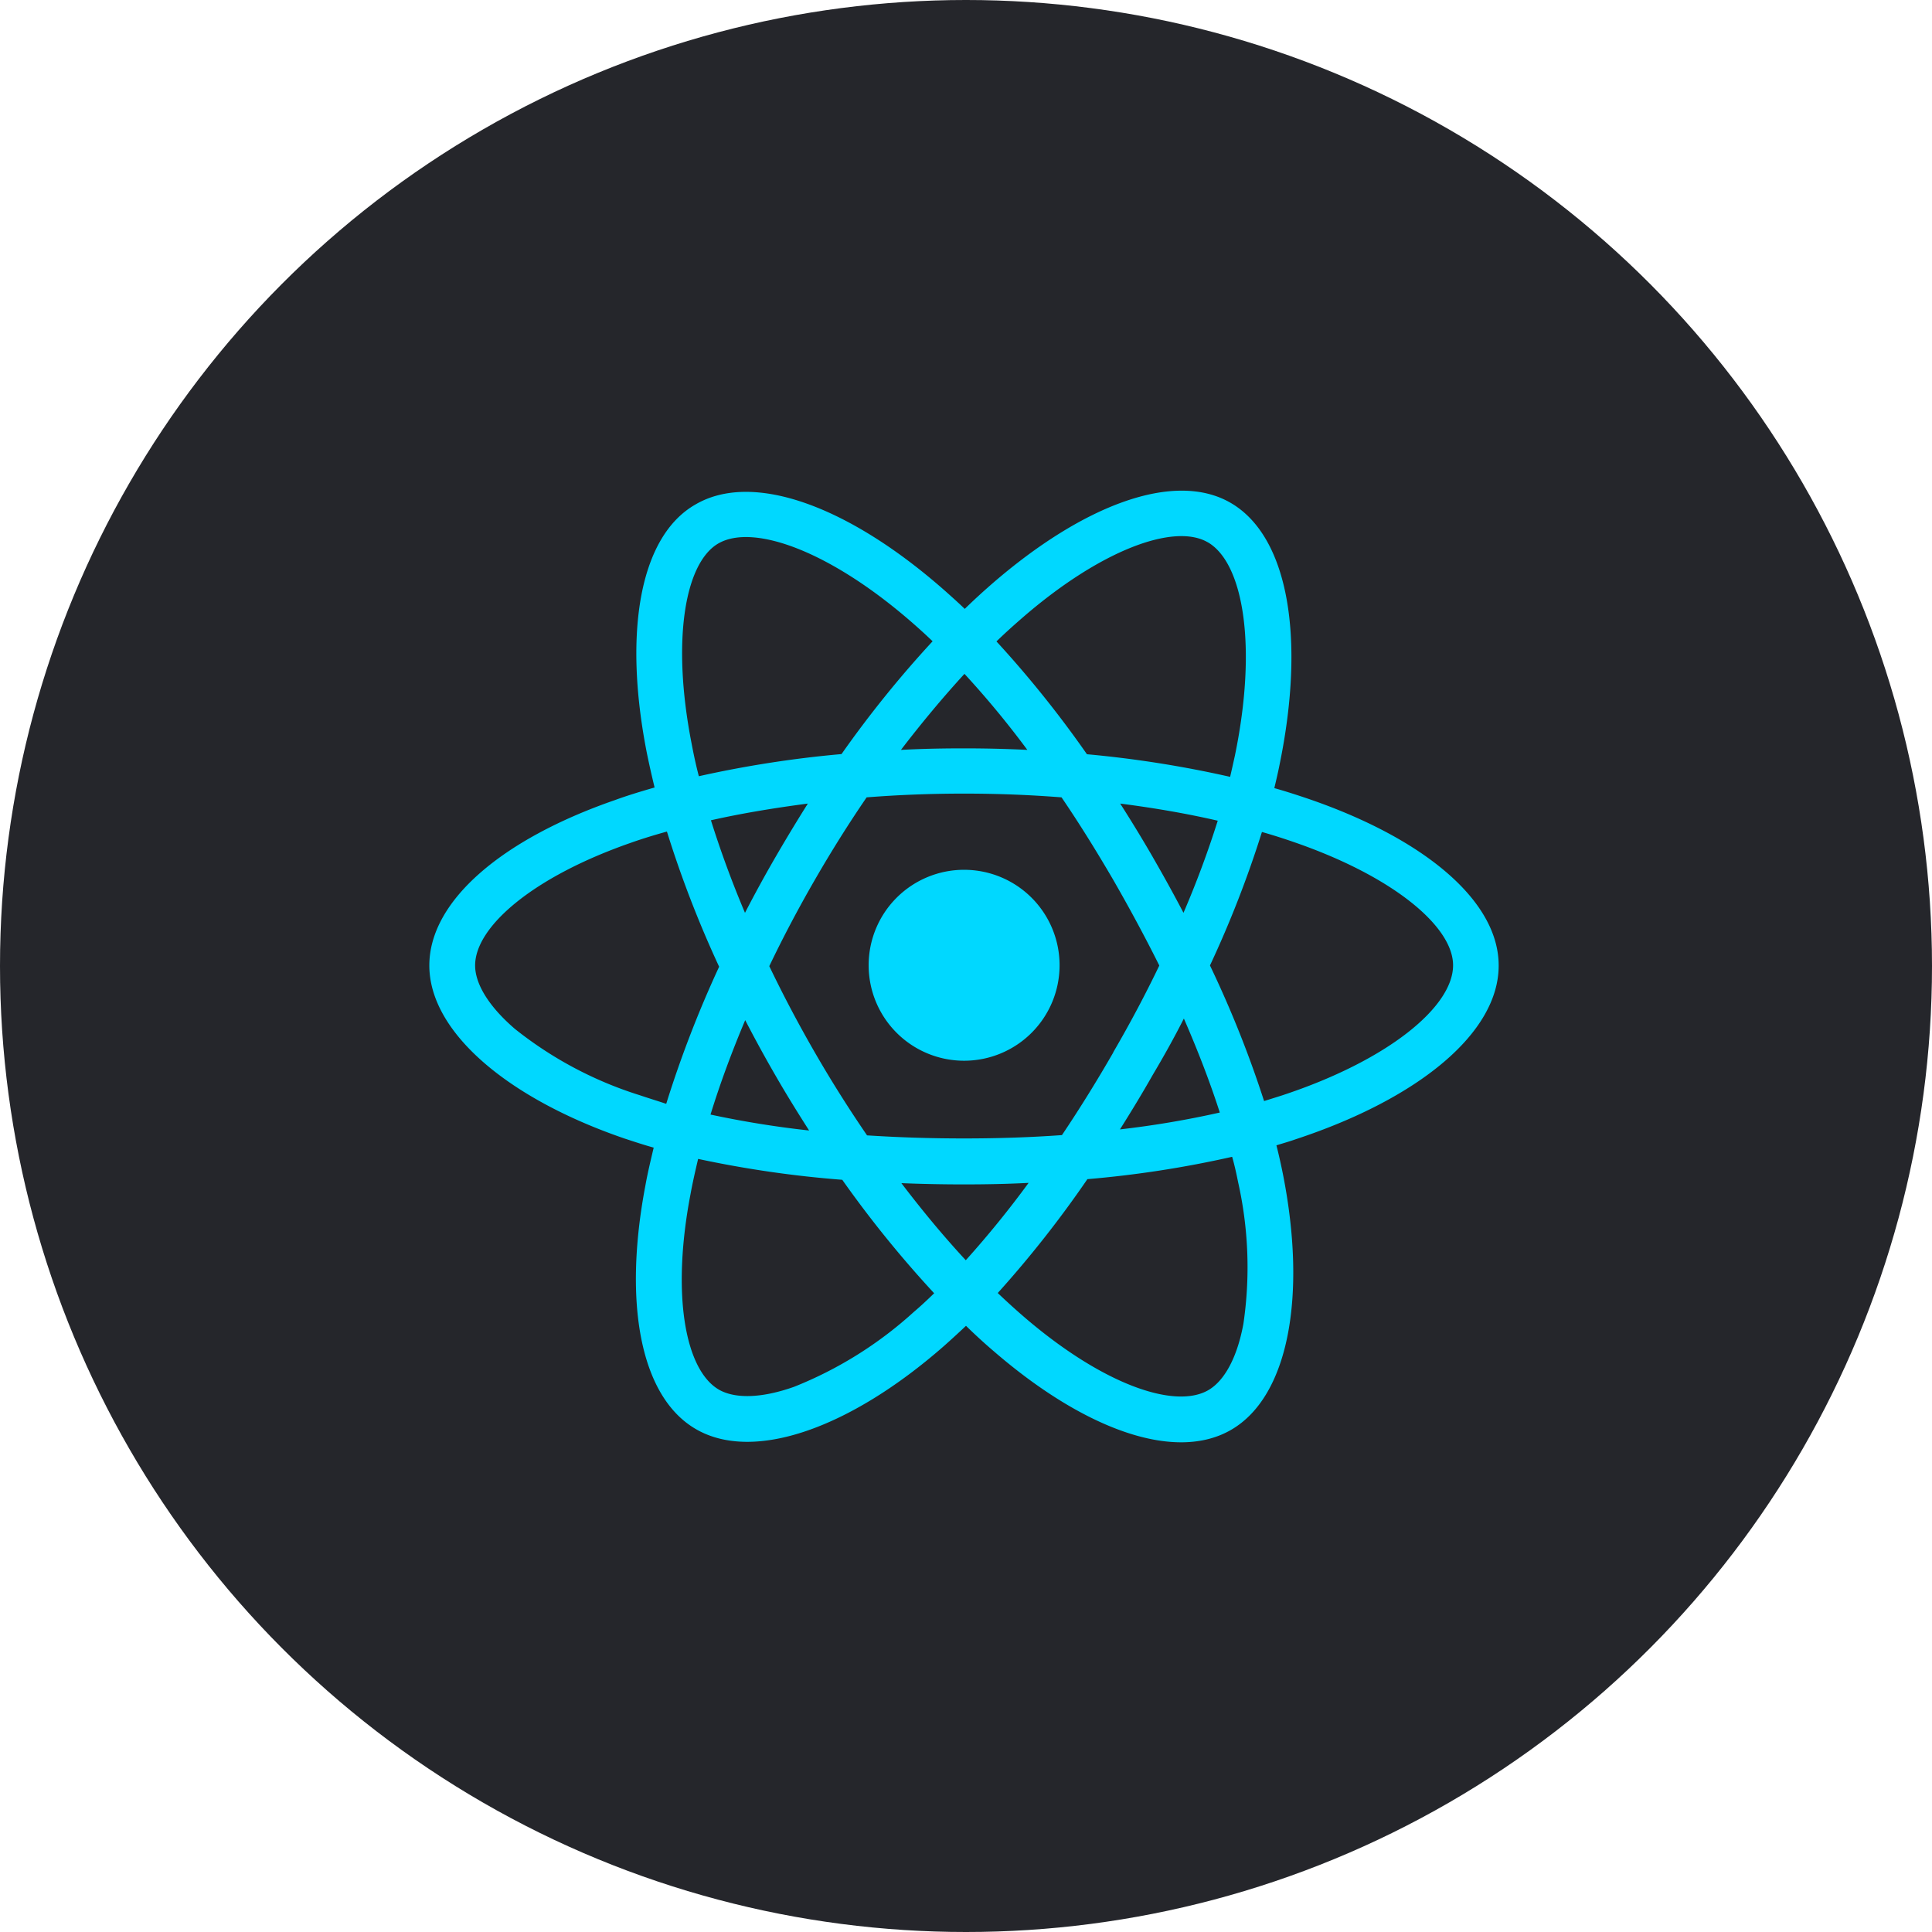 <svg xmlns="http://www.w3.org/2000/svg" width="126" height="126" viewBox="0 0 126 126">
  <g id="Grupo_8" data-name="Grupo 8" transform="translate(-1600 -435)">
    <circle id="Elipse_1" data-name="Elipse 1" cx="63" cy="63" r="63" transform="translate(1600 435)" fill="#25262b"/>
    <g id="react_5" transform="translate(1628 438.689)">
      <path id="Trazado_2" data-name="Trazado 2" d="M57.356,48.418c-.722-.245-1.471-.49-2.248-.708.123-.518.245-1.035.341-1.526,1.7-8.256.586-14.9-3.2-17.084-3.638-2.1-9.591.1-15.6,5.327-.572.5-1.158,1.035-1.73,1.594-.381-.368-.777-.722-1.158-1.063-6.294-5.6-12.616-7.956-16.4-5.749-3.638,2.071-4.714,8.324-3.188,16.144.15.749.327,1.526.518,2.316-.9.259-1.757.518-2.575.817C4.714,51.048,0,55.08,0,59.276,0,63.6,5.068,67.941,12.752,70.57c.613.2,1.24.409,1.88.586-.2.845-.4,1.676-.545,2.493-1.458,7.684-.313,13.787,3.311,15.872,3.747,2.166,10.027-.054,16.144-5.409.477-.422.967-.872,1.458-1.335q.94.92,1.88,1.717c5.926,5.1,11.785,7.166,15.408,5.068,3.747-2.166,4.959-8.719,3.379-16.689-.123-.613-.259-1.226-.422-1.866.436-.136.872-.259,1.294-.409,8-2.643,13.2-6.934,13.2-11.308C69.753,55.067,64.89,51.007,57.356,48.418ZM55.612,67.75c-.381.123-.777.245-1.172.368a71,71,0,0,0-3.529-8.842A69.968,69.968,0,0,0,54.3,50.571c.708.2,1.4.422,2.071.654,6.458,2.221,10.395,5.5,10.395,8.038C66.77,61.974,62.519,65.475,55.612,67.75Zm-2.861,5.681a25.32,25.32,0,0,1,.341,9.21c-.409,2.234-1.253,3.733-2.289,4.332-2.193,1.267-6.894-.381-11.975-4.741q-.879-.756-1.757-1.594a70.89,70.89,0,0,0,5.845-7.425,69.4,69.4,0,0,0,9.441-1.458C52.519,72.314,52.642,72.886,52.751,73.431ZM23.787,86.755c-2.153.763-3.856.777-4.891.191-2.207-1.267-3.12-6.172-1.866-12.738.136-.749.313-1.526.5-2.316a70.783,70.783,0,0,0,9.4,1.362,72.118,72.118,0,0,0,5.994,7.4c-.45.436-.886.845-1.335,1.226A25.742,25.742,0,0,1,23.787,86.755ZM13.719,67.737a25.046,25.046,0,0,1-8.133-4.319c-1.73-1.485-2.6-2.956-2.6-4.142,0-2.534,3.787-5.776,10.109-7.984.763-.272,1.567-.518,2.4-.749A71.051,71.051,0,0,0,18.9,59.358,72.966,72.966,0,0,0,15.449,68.3C14.85,68.1,14.278,67.927,13.719,67.737ZM17.1,44.781c-1.308-6.7-.436-11.757,1.744-13.024,2.33-1.349,7.493.572,12.929,5.409.354.313.695.627,1.049.967a70.884,70.884,0,0,0-5.94,7.357,72.005,72.005,0,0,0-9.305,1.444C17.384,46.2,17.234,45.489,17.1,44.781Zm30.081,7.425c-.695-1.2-1.4-2.357-2.125-3.488,2.221.286,4.36.654,6.362,1.117a63.421,63.421,0,0,1-2.234,6.008Q48.242,54.045,47.179,52.206ZM34.9,40.258A60.177,60.177,0,0,1,39,45.217c-1.362-.068-2.752-.1-4.142-.1s-2.752.027-4.1.1C32.125,43.432,33.514,41.77,34.9,40.258ZM22.561,52.233c-.695,1.2-1.349,2.4-1.975,3.61-.872-2.057-1.608-4.087-2.221-6.035,1.989-.45,4.114-.8,6.321-1.09q-1.083,1.717-2.125,3.515Zm2.207,17.806A63.532,63.532,0,0,1,18.338,69c.613-1.989,1.376-4.06,2.262-6.158.627,1.213,1.281,2.411,1.975,3.61h0C23.283,67.682,24.019,68.868,24.768,70.039ZM34.986,78.5c-1.417-1.526-2.82-3.215-4.2-5.027q2,.082,4.087.082c1.417,0,2.834-.027,4.21-.1A64.879,64.879,0,0,1,34.986,78.5ZM49.209,62.737c.926,2.125,1.717,4.182,2.343,6.131a61.653,61.653,0,0,1-6.512,1.1c.722-1.144,1.444-2.33,2.139-3.556C47.9,65.2,48.582,63.977,49.209,62.737Zm-4.6,2.207q-1.635,2.841-3.351,5.395c-2.071.15-4.21.218-6.39.218s-4.278-.068-6.321-.2c-1.185-1.73-2.33-3.542-3.406-5.409h0q-1.614-2.8-2.97-5.627,1.349-2.82,2.97-5.627h0q1.614-2.8,3.379-5.381c2.071-.163,4.2-.245,6.349-.245h0c2.166,0,4.291.082,6.362.245,1.158,1.7,2.275,3.5,3.365,5.368q1.635,2.841,3.011,5.6C46.7,61.17,45.694,63.064,44.6,64.944Zm6.158-33.269c2.33,1.349,3.242,6.785,1.771,13.91-.1.45-.2.913-.313,1.39A71.965,71.965,0,0,0,42.887,45.5a70.294,70.294,0,0,0-5.9-7.357c.531-.518,1.076-1.008,1.608-1.471C43.746,32.179,48.569,30.408,50.762,31.675ZM34.877,53.037a6.226,6.226,0,1,1-6.226,6.226A6.224,6.224,0,0,1,34.877,53.037Z" transform="translate(0)" fill="#00d8ff"/>
    </g>
  </g>
</svg>
